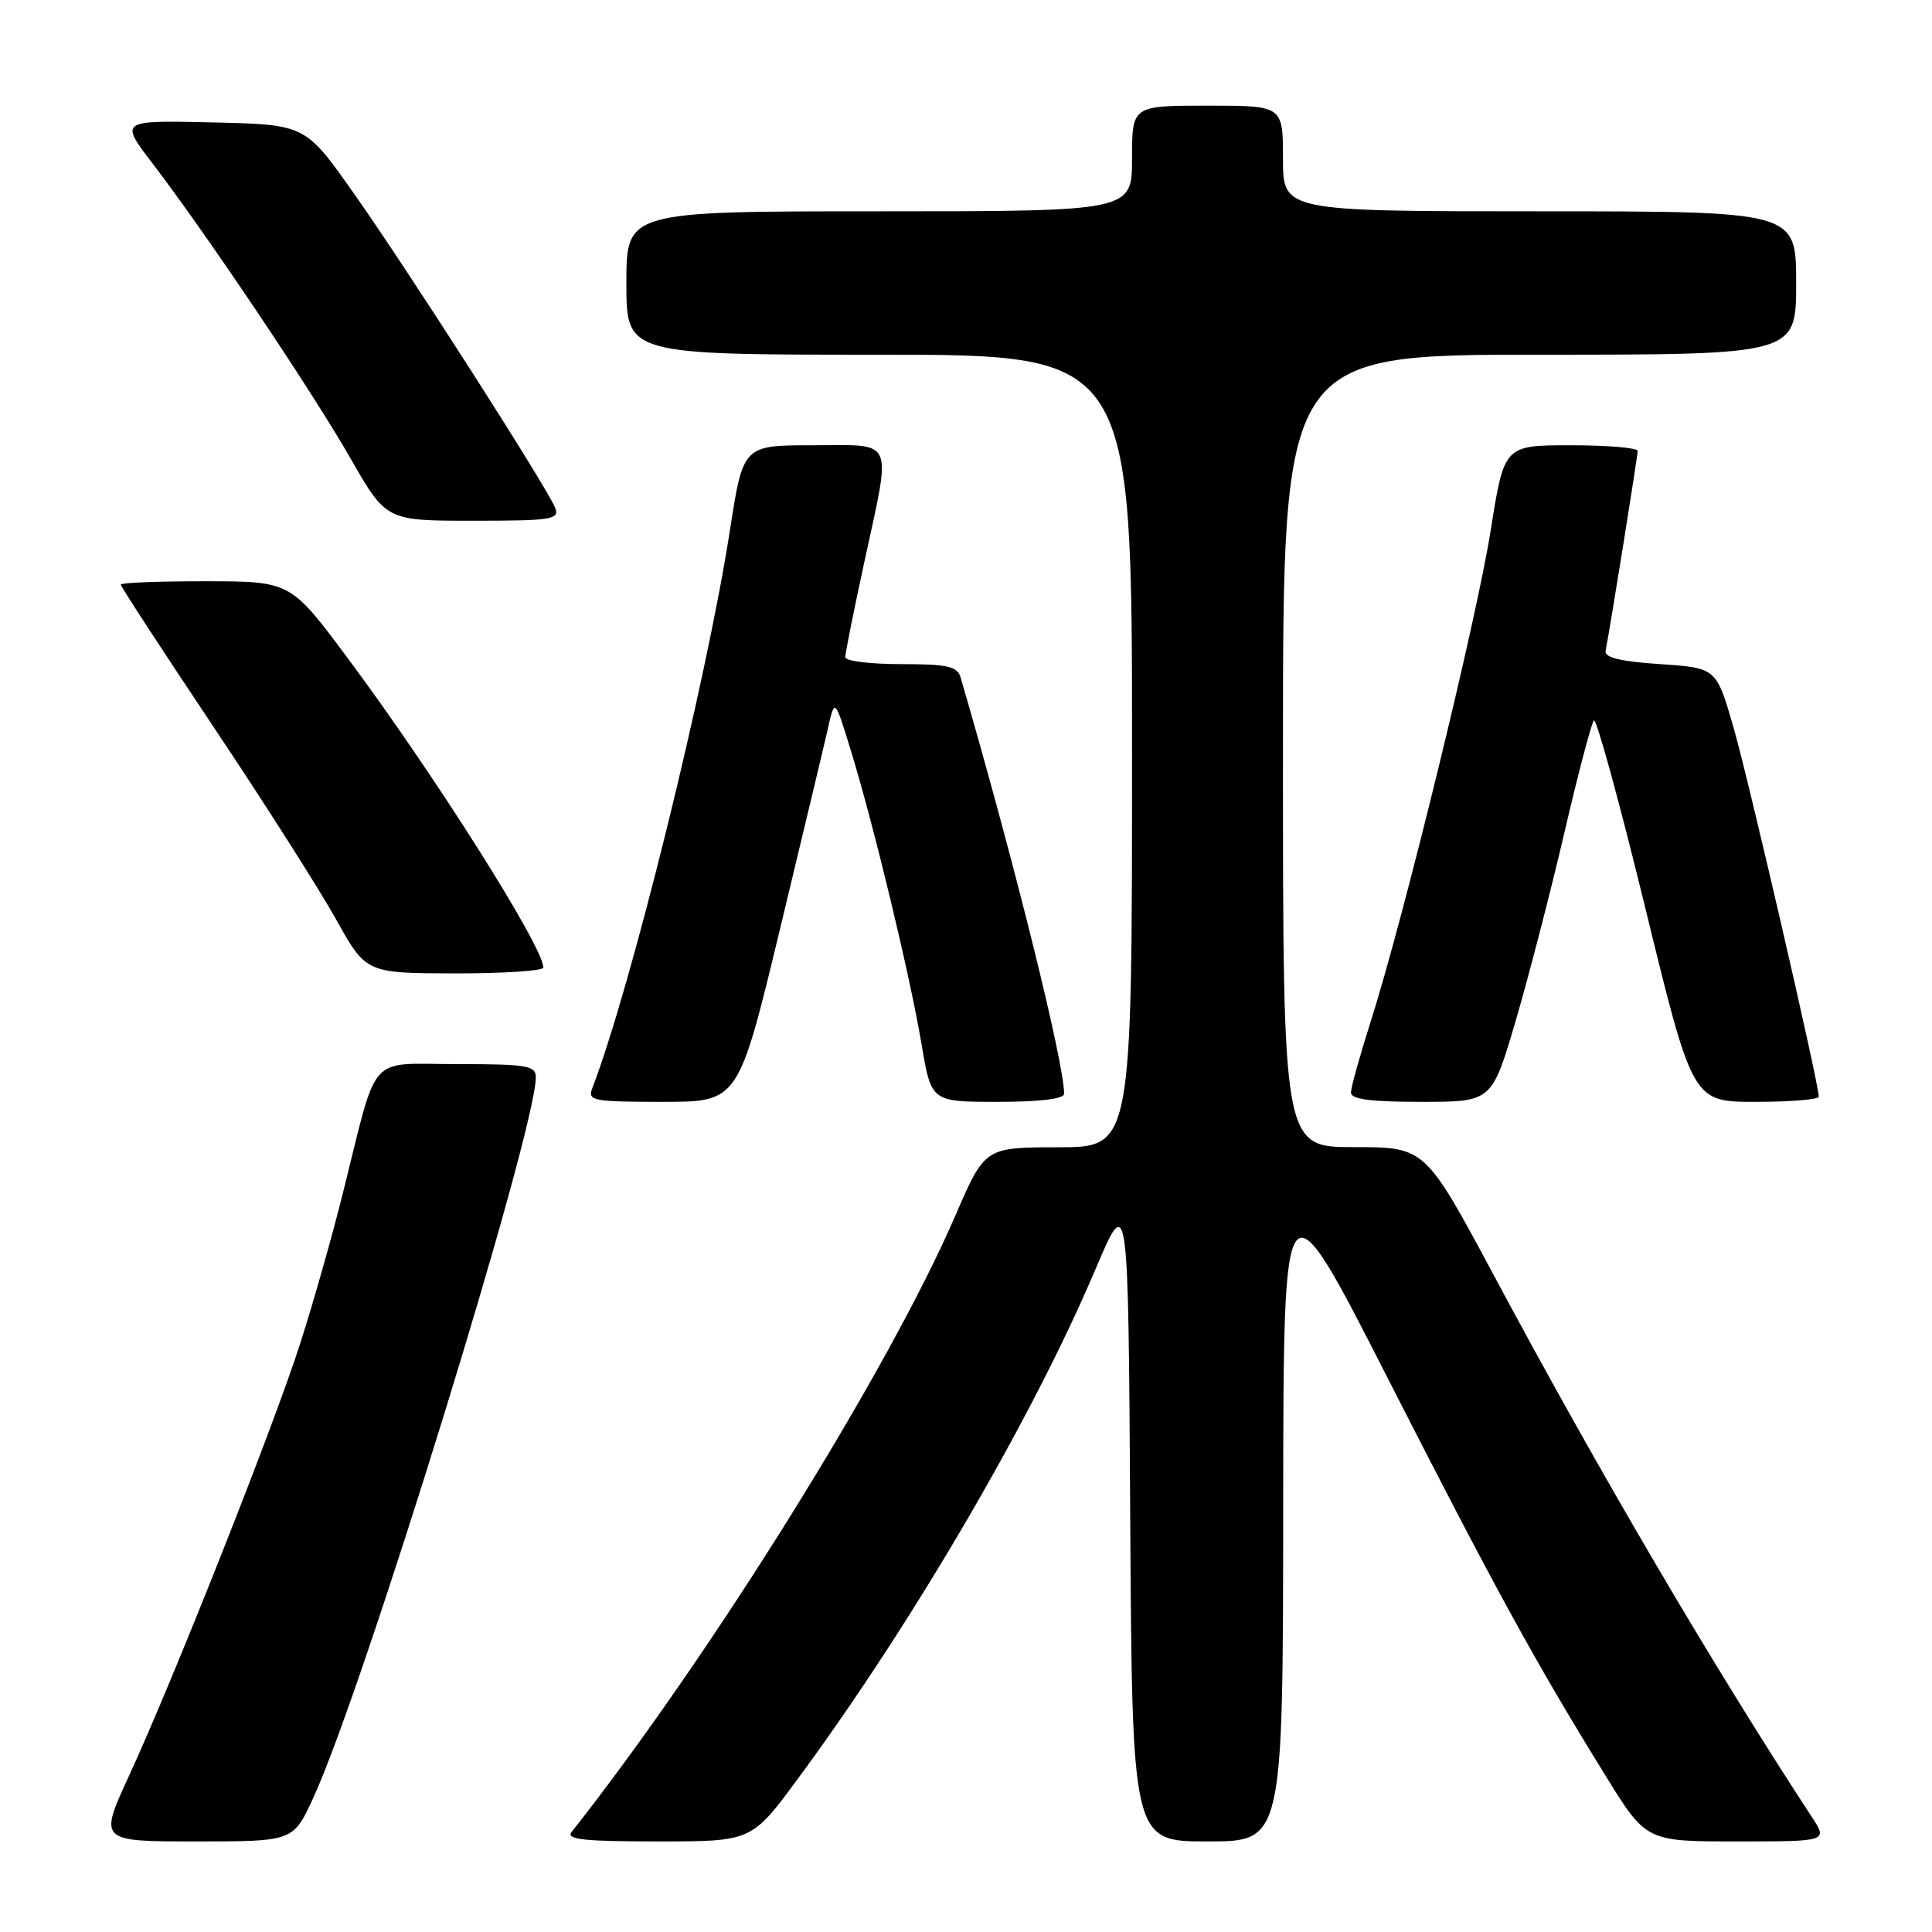 <?xml version="1.0" encoding="UTF-8" standalone="no"?>
<!DOCTYPE svg PUBLIC "-//W3C//DTD SVG 1.1//EN" "http://www.w3.org/Graphics/SVG/1.1/DTD/svg11.dtd" >
<svg xmlns="http://www.w3.org/2000/svg" xmlns:xlink="http://www.w3.org/1999/xlink" version="1.1" viewBox="0 0 256 256">
 <g >
 <path fill="currentColor"
d=" M 41.50 238.25 C 48.15 223.83 70.99 149.86 71.00 142.75 C 71.00 141.20 69.84 141.00 60.58 141.00 C 48.55 141.00 50.16 139.19 45.47 157.95 C 44.04 163.70 41.49 172.70 39.80 177.95 C 36.29 188.92 23.06 222.34 17.12 235.25 C 13.09 244.00 13.09 244.00 25.97 244.00 C 38.85 244.00 38.85 244.00 41.50 238.25 Z  M 105.68 235.75 C 120.85 215.20 136.74 188.02 145.14 168.22 C 149.50 157.95 149.50 157.95 149.76 200.97 C 150.02 244.00 150.02 244.00 160.01 244.00 C 170.00 244.00 170.00 244.00 170.03 199.75 C 170.06 155.50 170.06 155.50 183.82 182.50 C 198.02 210.35 203.42 220.21 212.72 235.25 C 218.12 244.00 218.12 244.00 230.16 244.00 C 242.20 244.00 242.20 244.00 240.07 240.75 C 226.99 220.77 211.91 195.09 197.98 169.06 C 188.84 152.00 188.84 152.00 179.42 152.00 C 170.00 152.00 170.00 152.00 170.00 99.50 C 170.00 47.00 170.00 47.00 204.00 47.00 C 238.00 47.00 238.00 47.00 238.00 37.50 C 238.00 28.00 238.00 28.00 204.00 28.00 C 170.00 28.00 170.00 28.00 170.00 21.00 C 170.00 14.00 170.00 14.00 160.00 14.00 C 150.00 14.00 150.00 14.00 150.00 21.00 C 150.00 28.00 150.00 28.00 116.50 28.00 C 83.00 28.00 83.00 28.00 83.00 37.50 C 83.00 47.00 83.00 47.00 116.50 47.00 C 150.00 47.00 150.00 47.00 150.00 99.50 C 150.00 152.00 150.00 152.00 140.25 152.02 C 130.50 152.03 130.50 152.03 126.59 161.07 C 117.76 181.52 94.22 219.32 75.74 242.75 C 74.96 243.74 77.38 244.00 87.17 244.00 C 99.59 244.00 99.59 244.00 105.68 235.75 Z  M 103.32 123.25 C 106.33 110.74 109.21 98.70 109.71 96.50 C 110.61 92.50 110.61 92.50 112.76 99.51 C 115.80 109.41 120.59 129.34 122.11 138.36 C 123.39 146.00 123.39 146.00 132.20 146.00 C 137.79 146.00 141.00 145.61 141.00 144.93 C 141.00 140.76 134.28 113.73 127.28 89.75 C 126.85 88.29 125.55 88.00 119.38 88.00 C 115.32 88.00 112.00 87.59 112.00 87.08 C 112.00 86.57 113.12 80.96 114.50 74.60 C 118.15 57.72 118.70 59.00 107.73 59.00 C 98.47 59.00 98.47 59.00 96.72 70.25 C 93.62 90.31 83.59 130.95 78.46 144.25 C 77.85 145.85 78.67 146.00 87.81 146.00 C 97.83 146.00 97.83 146.00 103.32 123.25 Z  M 200.84 135.25 C 202.57 129.34 205.48 118.10 207.30 110.28 C 209.12 102.46 210.88 95.79 211.20 95.46 C 211.53 95.13 214.61 106.37 218.04 120.43 C 224.28 146.00 224.28 146.00 232.64 146.00 C 237.24 146.00 241.00 145.69 241.00 145.32 C 241.00 143.58 231.77 103.61 229.73 96.50 C 227.43 88.50 227.43 88.50 219.97 88.00 C 214.71 87.65 212.57 87.13 212.75 86.24 C 213.31 83.47 217.00 60.45 217.00 59.75 C 217.00 59.34 213.02 59.00 208.15 59.00 C 199.31 59.00 199.31 59.00 197.53 70.25 C 195.67 82.06 185.95 121.84 181.58 135.50 C 180.18 139.90 179.02 144.06 179.01 144.75 C 179.00 145.66 181.53 146.00 188.34 146.00 C 197.68 146.00 197.68 146.00 200.84 135.25 Z  M 72.00 128.21 C 72.00 125.47 57.60 102.70 46.12 87.27 C 38.50 77.03 38.50 77.03 27.25 77.02 C 21.06 77.01 16.00 77.21 16.00 77.46 C 16.00 77.71 21.51 86.17 28.25 96.25 C 34.99 106.33 42.30 117.81 44.50 121.77 C 48.50 128.95 48.50 128.95 60.25 128.98 C 66.71 128.99 72.00 128.64 72.00 128.21 Z  M 73.57 67.31 C 72.57 64.70 53.87 35.49 46.77 25.46 C 40.44 16.50 40.44 16.50 28.14 16.22 C 15.83 15.94 15.83 15.94 20.26 21.72 C 27.41 31.08 41.36 51.85 46.45 60.75 C 51.18 69.00 51.18 69.00 62.69 69.00 C 73.10 69.00 74.15 68.84 73.57 67.31 Z "/>
</g>
</svg>